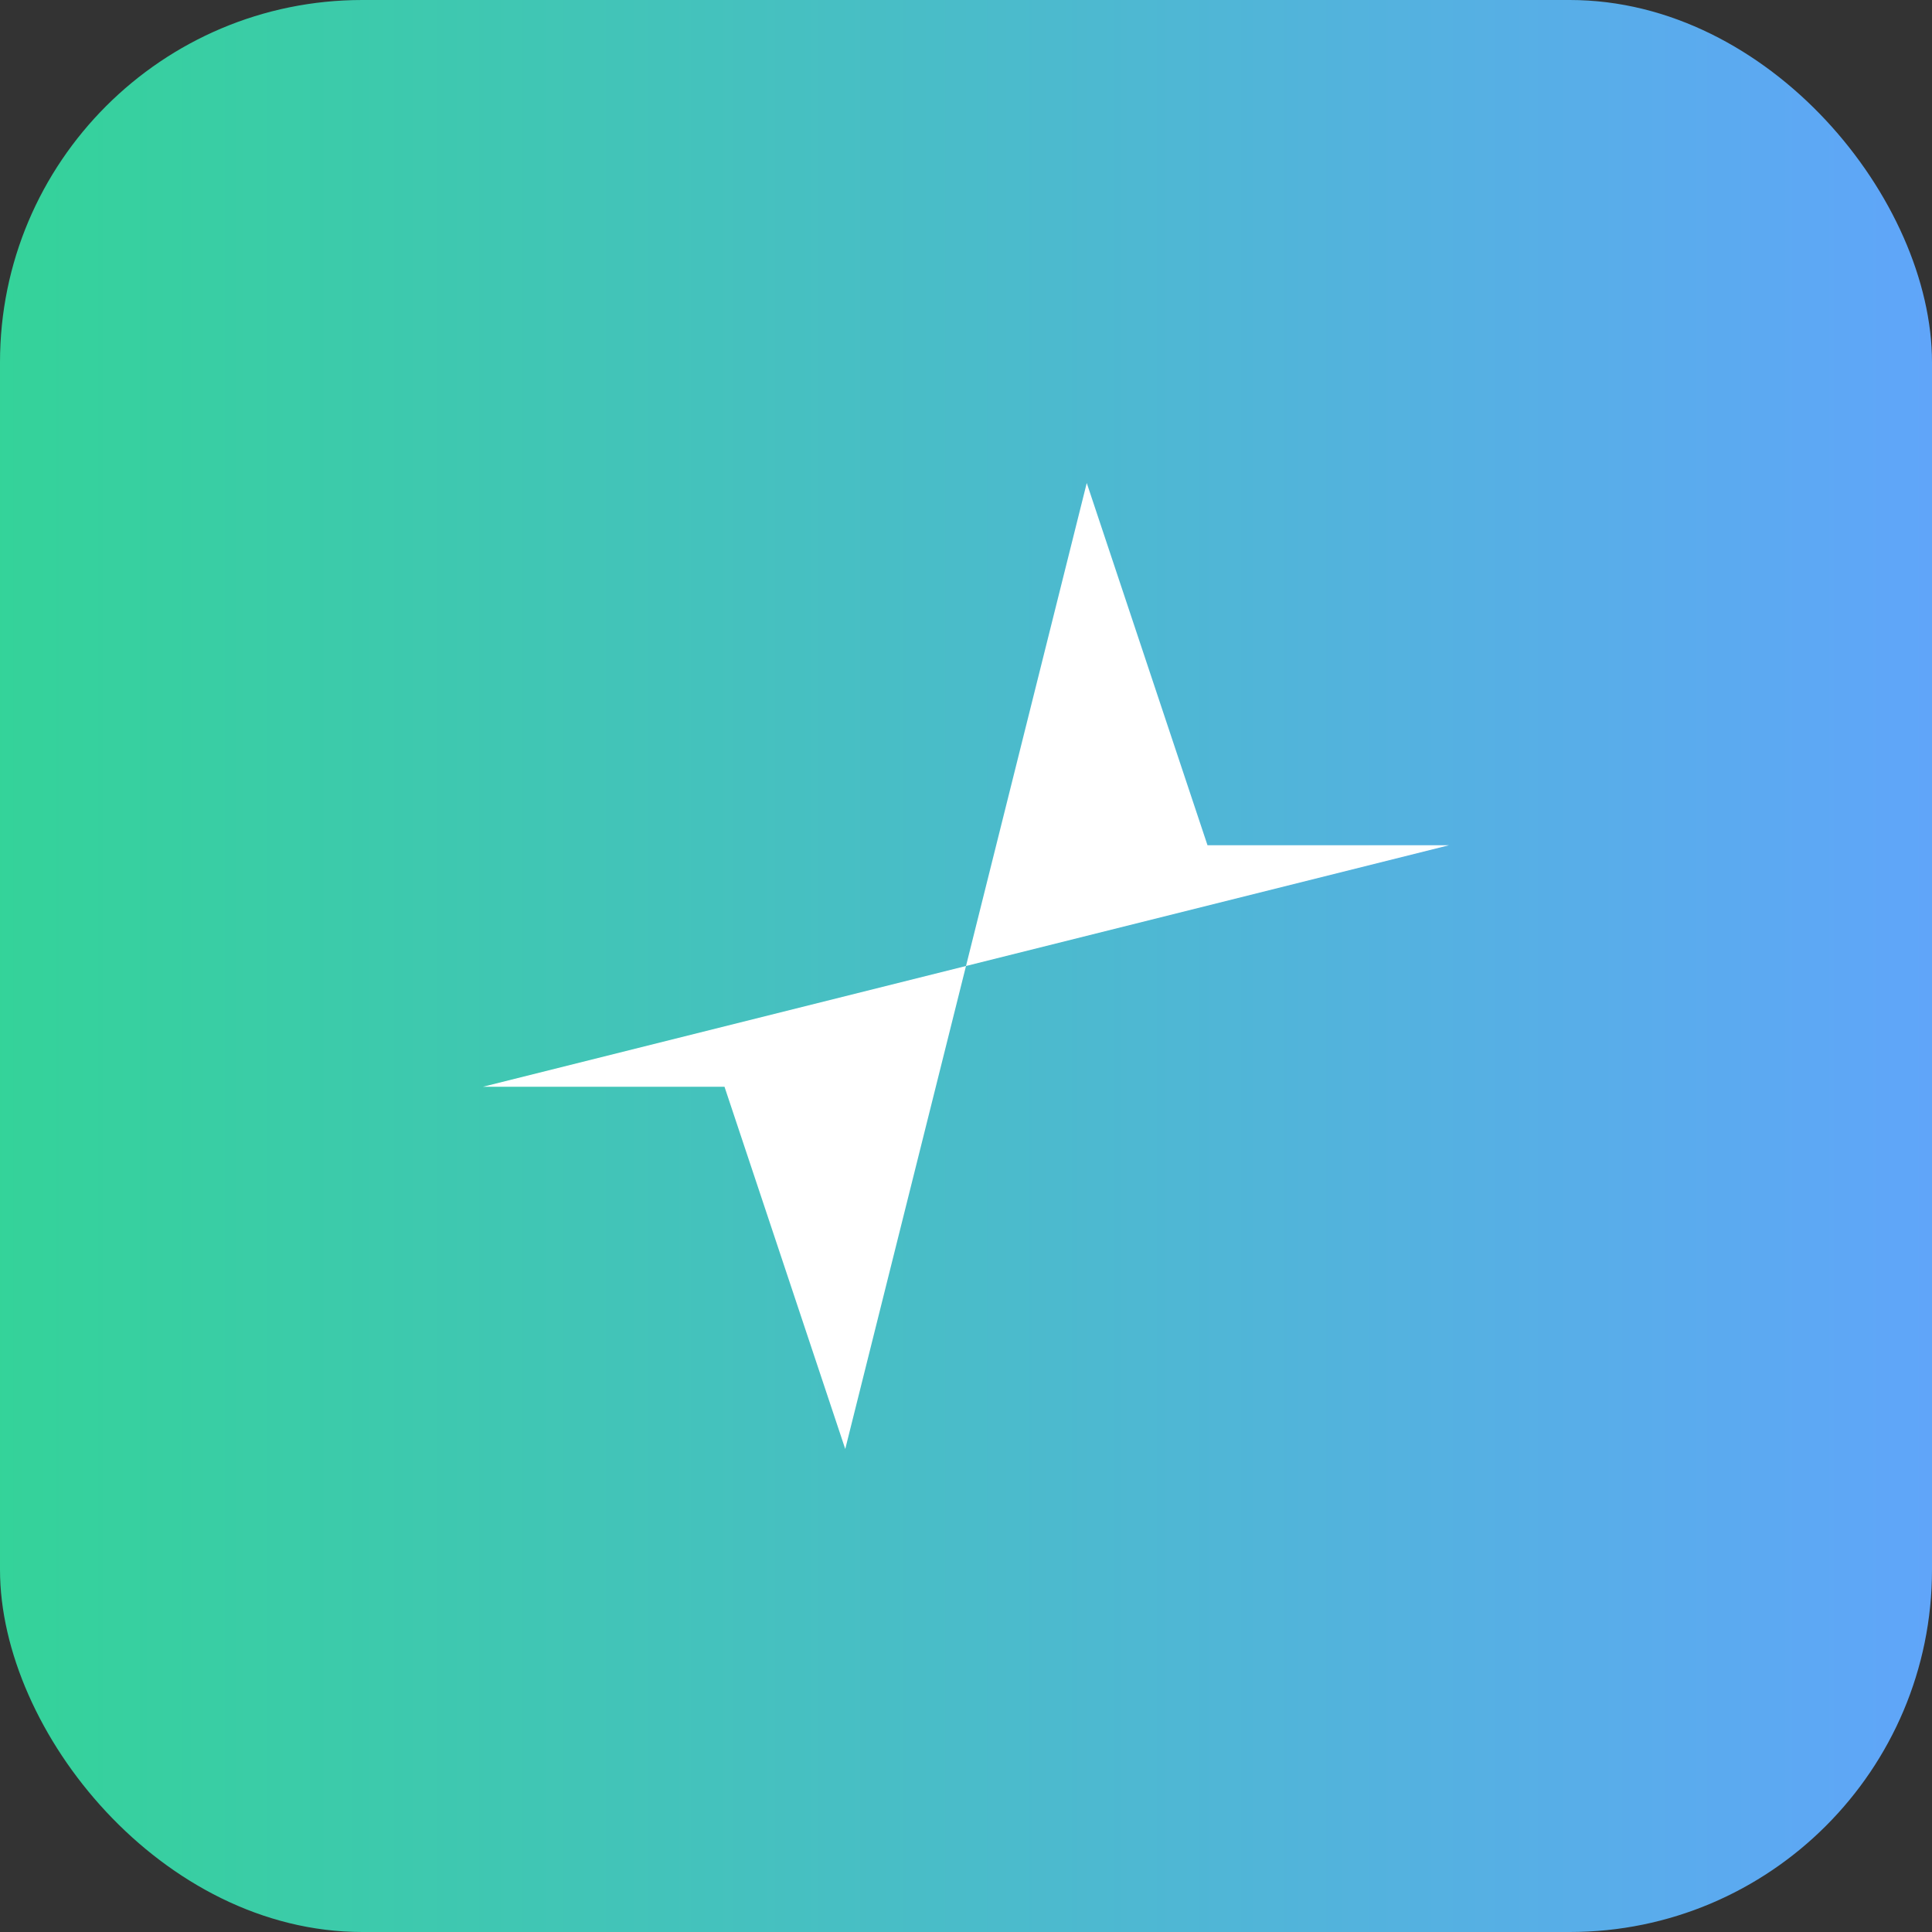 <svg xmlns="http://www.w3.org/2000/svg" viewBox="0 0 128 128"><rect x="0" y="0" width="128" height="128" fill="#333333" stroke="none"/><defs><linearGradient id="g" x1="0" x2="1"><stop offset="0" stop-color="#34d399"/><stop offset="1" stop-color="#60a5fa"/></linearGradient></defs><rect width="128" height="128" rx="24" fill="url(#g)"/><path fill="#fff" d="M32 72h16l8 24 16-64 8 24h16" stroke="#fff" stroke-width="0"/></svg>
